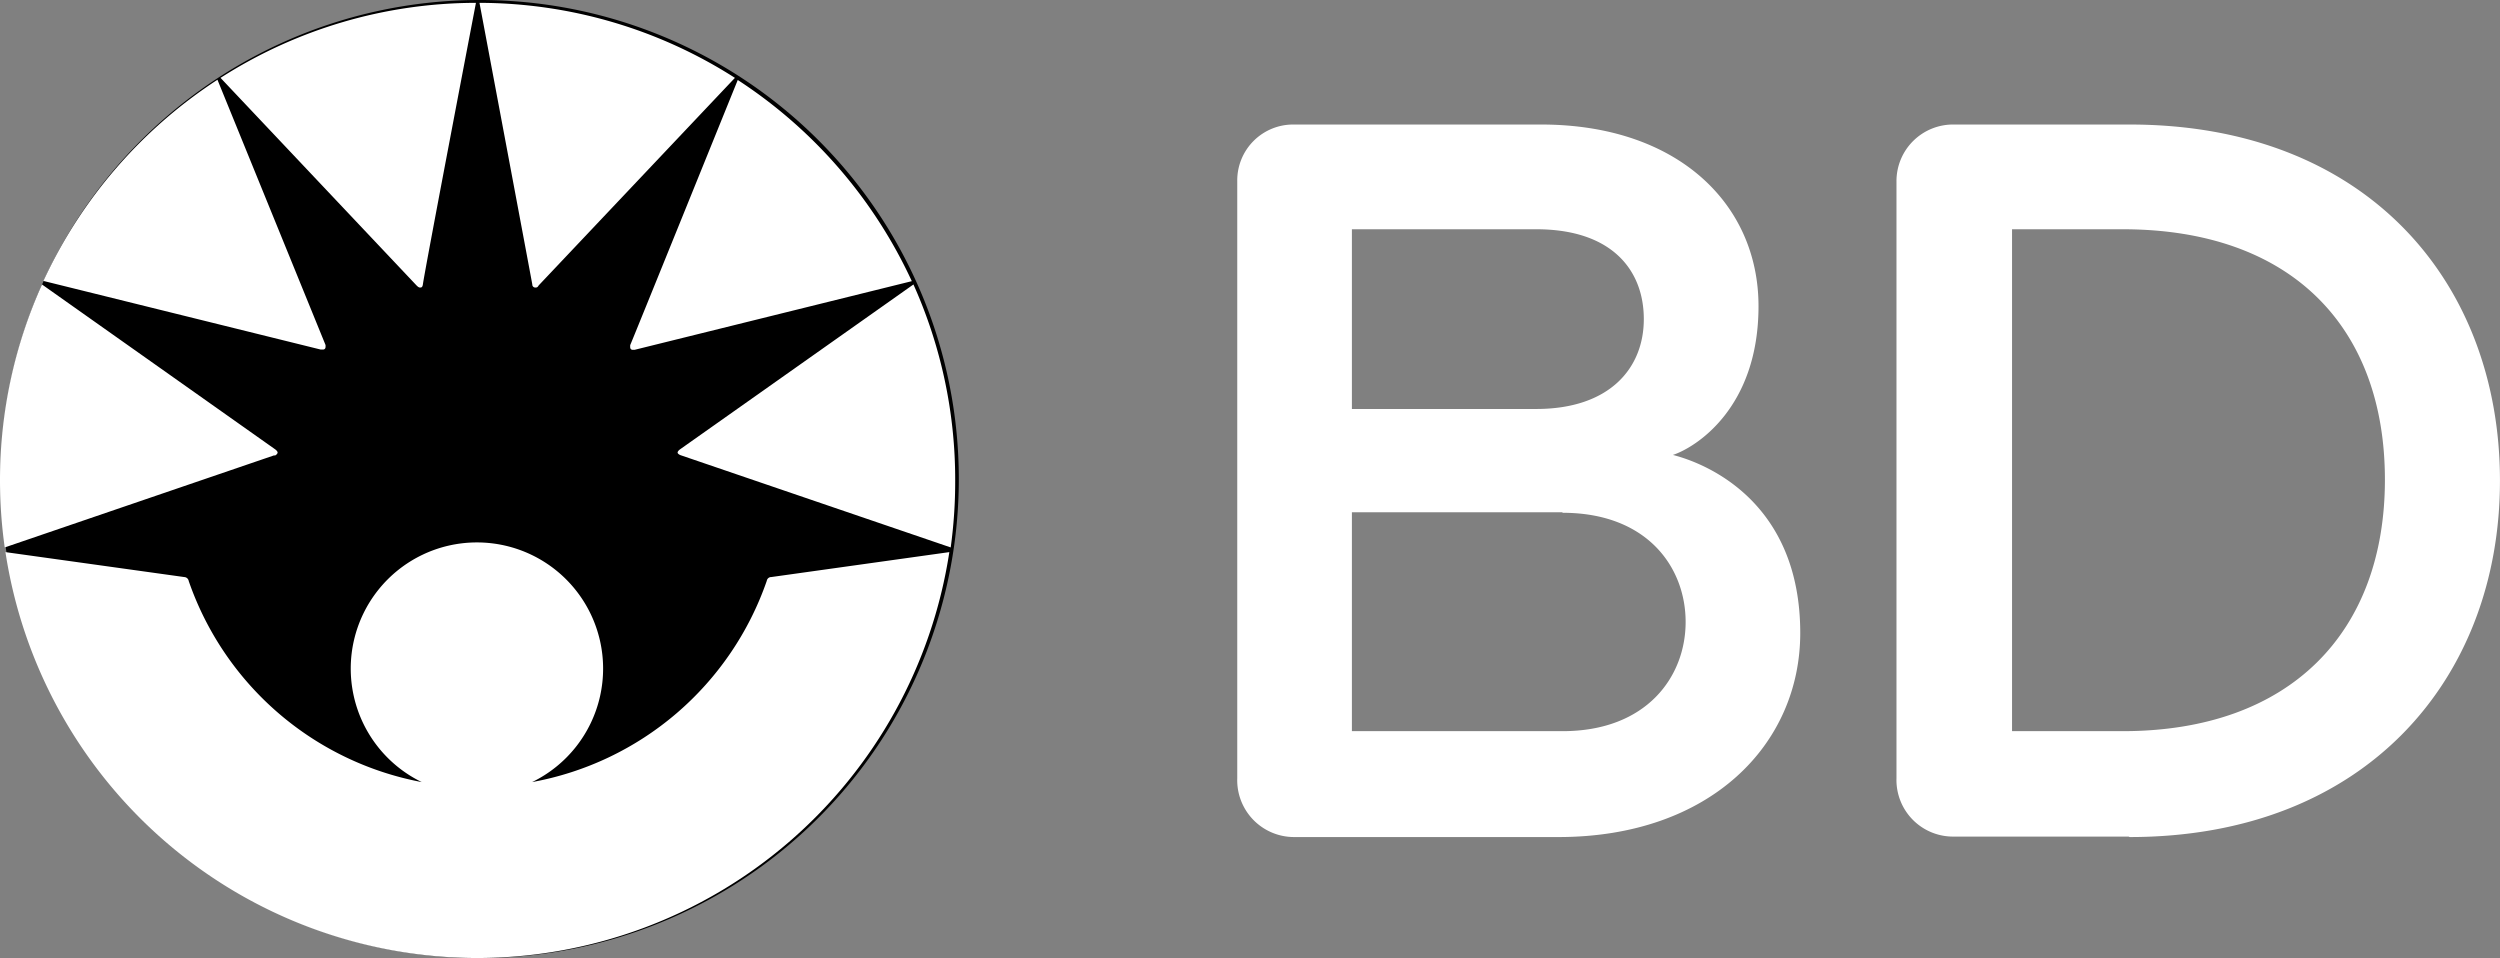 <svg xmlns="http://www.w3.org/2000/svg" width="127.116" height="48.712" viewBox="0 0 127.116 48.712">
  <rect x="0" y="0" width="127.116" height="48.712" fill="#808080" stroke="none"/>
  <g id="header-bd-logo" transform="translate(0)">
    <path id="Path_1011" data-name="Path 1011" d="M48.732,24.356a24.355,24.355,0,1,1-1.854-9.321A24.356,24.356,0,0,1,48.732,24.356Z" transform="translate(0.02)"/>
    <path id="Path_1012" data-name="Path 1012" d="M48.13,39.429H34.686a2.89,2.89,0,0,1-2.89-2.986V6.079A2.842,2.842,0,0,1,34.686,3.2H47.254C54.162,3.2,58.3,7.218,58.3,12.435S55.073,19.63,53.946,20c1.739.444,6.476,2.4,6.476,9.054C60.422,34.716,55.853,39.429,48.13,39.429ZM47,8.525H37.625v9.138H47c3.718,0,5.468-2.063,5.468-4.569S50.828,8.525,47,8.525Zm1.331,14.391H37.625V34.045H48.334c4.293,0,6.26-2.782,6.26-5.552s-1.943-5.552-6.26-5.552ZM77.115,39.405H68.253a2.878,2.878,0,0,1-2.938-2.962V6.079A2.878,2.878,0,0,1,68.253,3.2h8.922C89.263,3.2,96,11.26,96,21.309s-6.812,18.12-18.828,18.12Zm-.3-30.88H71.191V34.045h5.624c8.562,0,13.335-5.061,13.335-12.784S85.437,8.525,76.815,8.525Z" transform="translate(31.114 3.132)" fill="#fff"/>
    <path id="Path_1013" data-name="Path 1013" d="M13.959,23.074.24,27.763A24.622,24.622,0,0,1,0,24.357a24.224,24.224,0,0,1,2.135-9.965l11.872,8.394c.072.06.108.108.108.156s-.072.132-.156.156ZM24.2.073A24.116,24.116,0,0,0,11.213,3.887L21.178,14.44c.072.072.12.108.18.108s.12,0,.144-.156C21.586,13.72,24.2.073,24.2.073ZM16.549,17.582a.288.288,0,0,0,0-.12L11.057,3.983a24.416,24.416,0,0,0-8.85,10.229L16.3,17.7h.12a.12.12,0,0,0,.132-.12Zm18.06,5.492L48.34,27.763a24.6,24.6,0,0,0,.228-3.406,24.226,24.226,0,0,0-2.123-9.965L34.562,22.786c-.072.06-.108.108-.108.156S34.538,23.05,34.609,23.074Zm-7.543-8.682a.149.149,0,0,0,.156.156c.06,0,.108,0,.168-.108L37.368,3.887A24.177,24.177,0,0,0,24.38.073S26.946,13.72,27.066,14.392Zm5.085,3.322h.12l14.091-3.49a24.414,24.414,0,0,0-8.85-10.229s-5.432,13.419-5.468,13.479a1.009,1.009,0,0,0,0,.12.12.12,0,0,0,.108.12Z" transform="translate(0 0.072)" fill="#fff"/>
    <path id="Path_1014" data-name="Path 1014" d="M24.149,35.071A24.309,24.309,0,0,0,48.133,14.432L39.079,15.7a.228.228,0,0,0-.228.192A15.59,15.59,0,0,1,26.919,26.125a6.416,6.416,0,1,0-5.612,0A15.589,15.589,0,0,1,9.458,15.9.24.24,0,0,0,9.23,15.7L.14,14.432A24.3,24.3,0,0,0,24.124,35.071" transform="translate(0.137 13.641)" fill="#fff"/>
  </g>
</svg>
